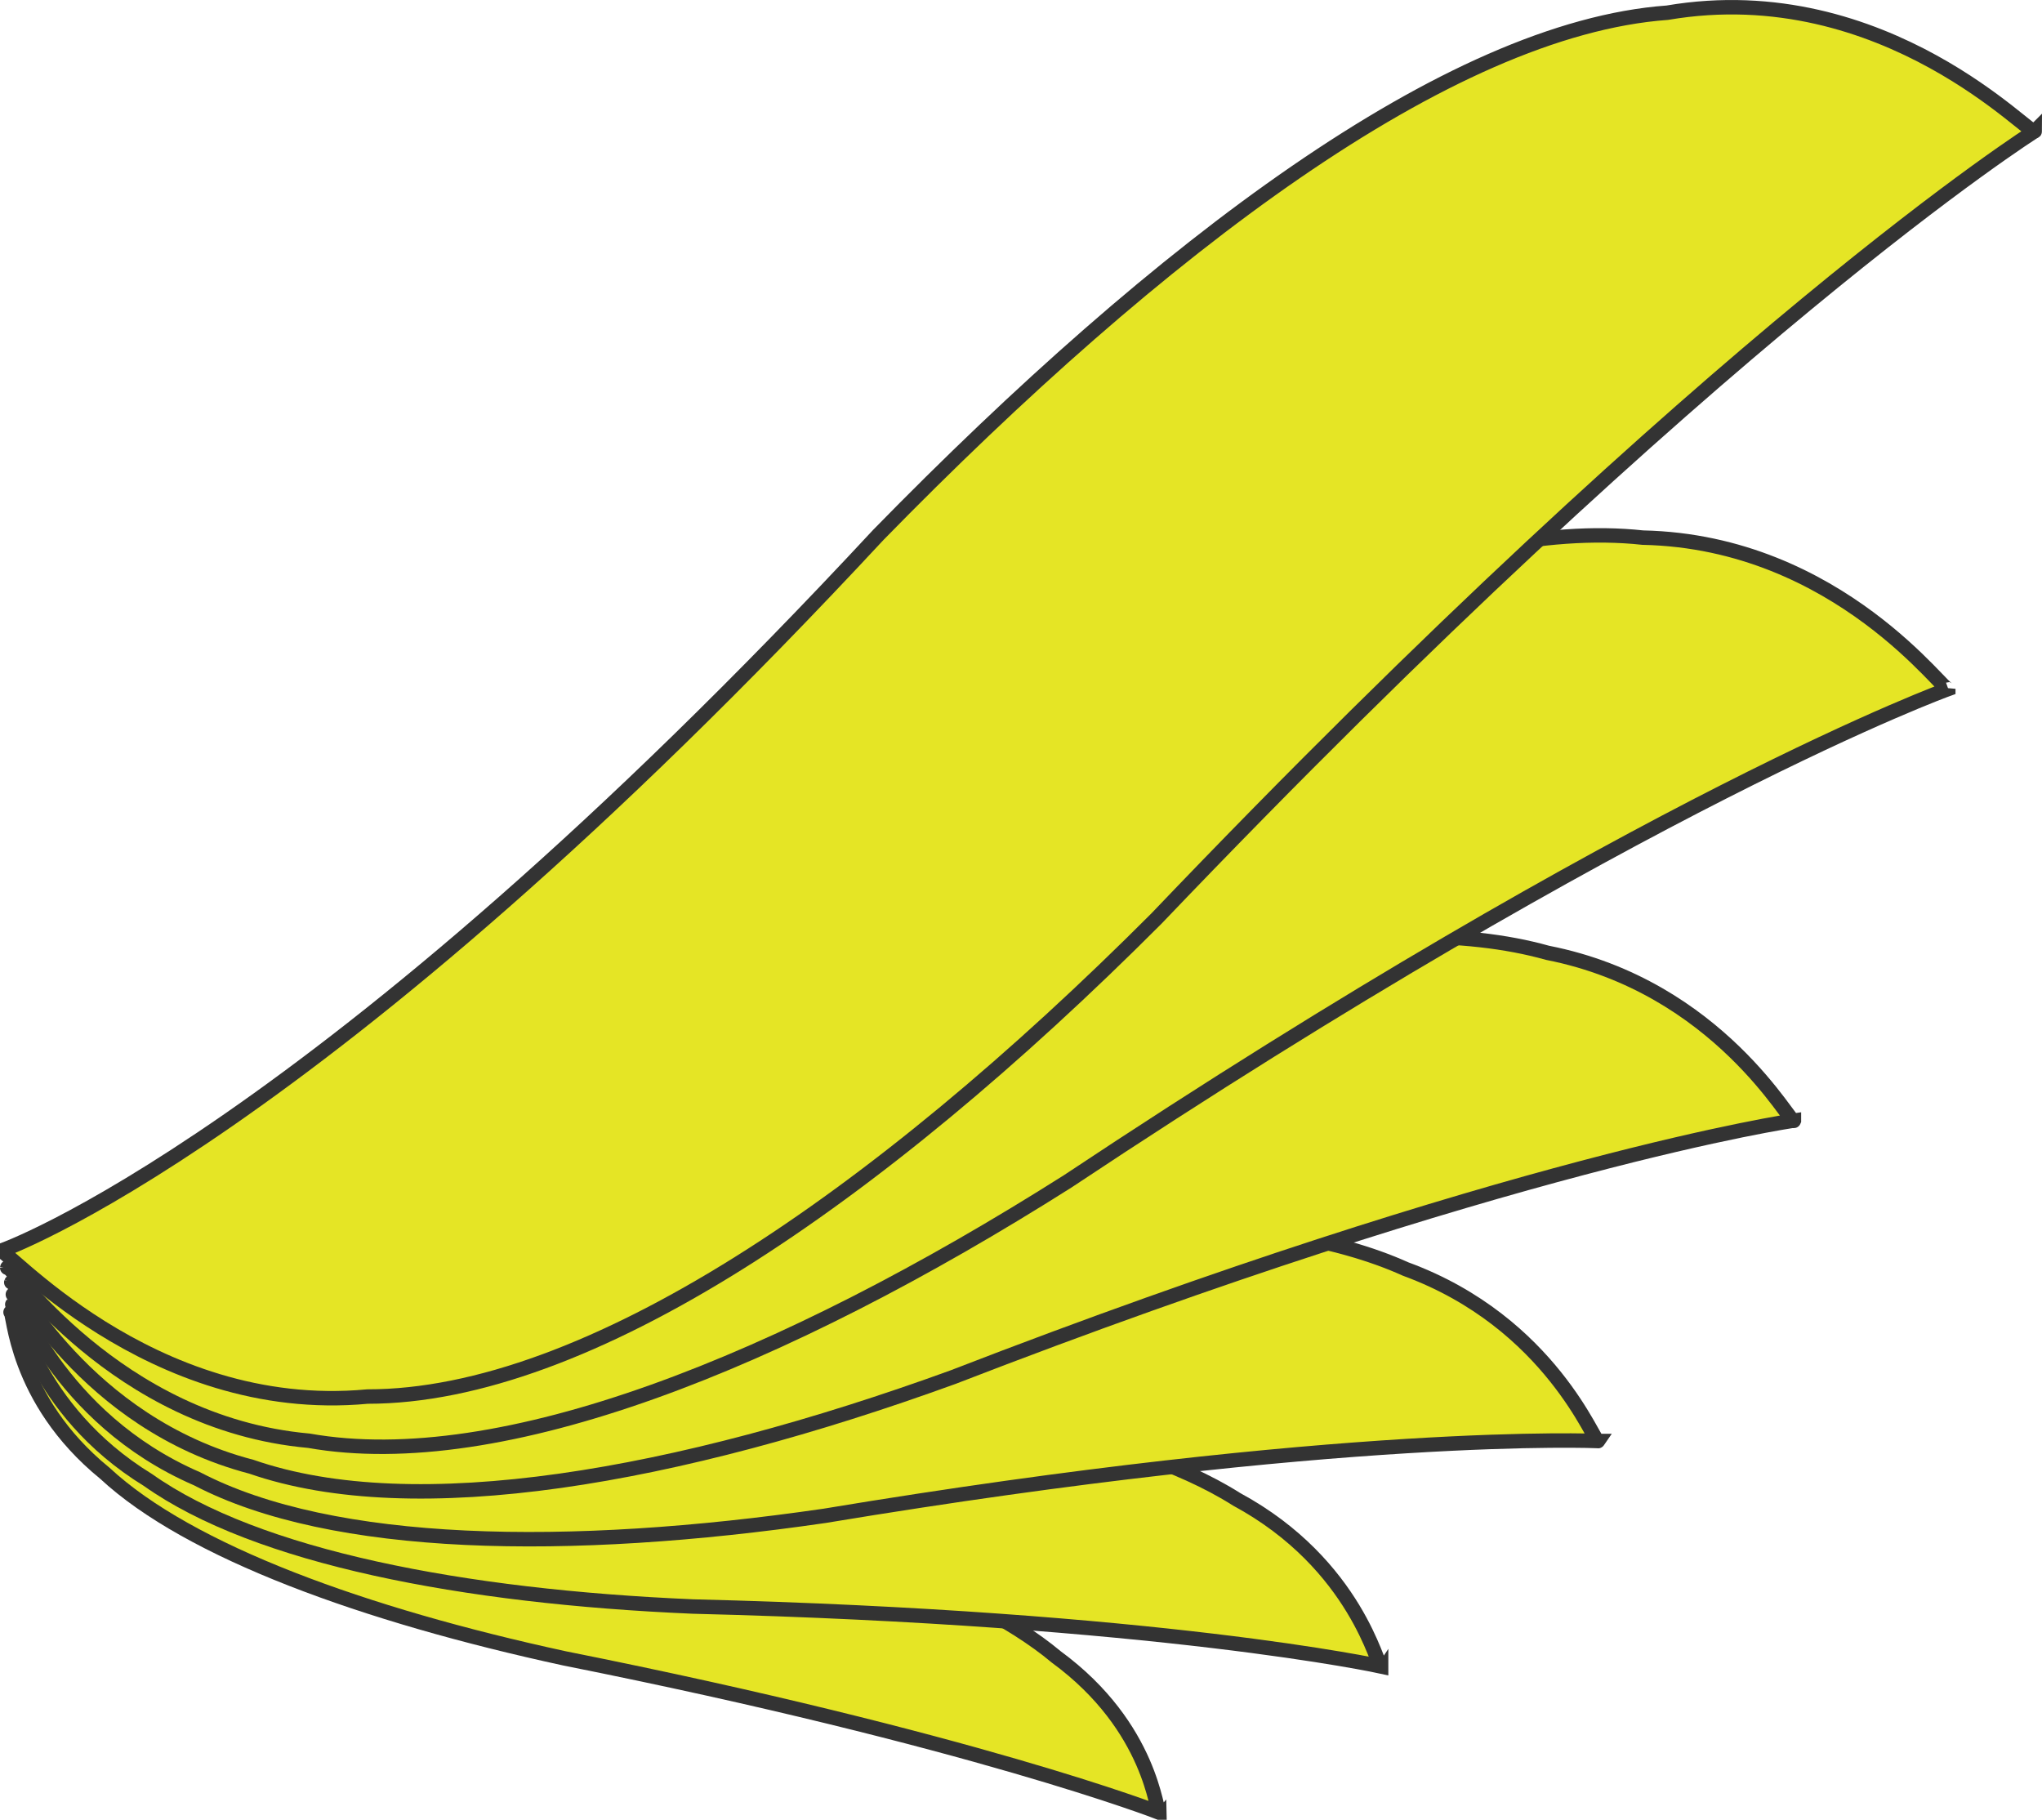 <?xml version="1.0" encoding="UTF-8"?><svg id="a" xmlns="http://www.w3.org/2000/svg" viewBox="0 0 141.42 126.02"><defs><style>.b{fill:#e5e525;}.c{fill:none;stroke:#333;stroke-miterlimit:10;}</style></defs><g><path class="b" d="M80.29,125.52s-12.94-5.04-41.2-10.68c-13.84-3-25.99-7.39-31.83-12.82-6.3-5.13-6.3-11.29-6.53-11.15-.02,.01,10.96,6.27,39.59,11.68,13.98,2.92,26.63,7,32.83,12.19,6.68,4.9,6.92,10.91,7.14,10.77Z"/><path class="c" d="M80.29,125.52s-12.94-5.04-41.2-10.68c-13.84-3-25.99-7.39-31.83-12.82-6.3-5.13-6.3-11.29-6.53-11.15-.02,.01,10.96,6.27,39.59,11.68,13.98,2.92,26.63,7,32.83,12.19,6.68,4.9,6.92,10.91,7.14,10.77Z"/></g><g><path class="b" d="M95.65,115.4s-15.3-3.35-47.67-4.15c-15.9-.68-30.2-3.42-37.73-8.76-7.98-4.89-9.17-12.38-9.4-12.16-.02,.02,13.35,5.27,46.09,5.71,16.04,.55,30.83,2.8,38.71,7.79,8.35,4.52,9.78,11.78,10,11.56Z"/><path class="c" d="M95.65,115.4s-15.3-3.35-47.67-4.15c-15.9-.68-30.2-3.42-37.73-8.76-7.98-4.89-9.17-12.38-9.4-12.16-.02,.02,13.35,5.27,46.09,5.71,16.04,.55,30.83,2.8,38.71,7.79,8.35,4.52,9.78,11.78,10,11.56Z"/></g><g><path class="b" d="M110.67,99.79s-17.58-.79-53.56,5.18c-17.73,2.58-34.09,2.32-43.45-2.56-9.78-4.23-12.57-13.09-12.77-12.77-.02,.03,15.8,3.55,52.11-2.93,17.85-2.77,34.66-3.2,44.35,1.17,10.12,3.71,13.12,12.22,13.33,11.91Z"/><path class="c" d="M110.67,99.79s-17.58-.79-53.56,5.18c-17.73,2.58-34.09,2.32-43.45-2.56-9.78-4.23-12.57-13.09-12.77-12.77-.02,.03,15.8,3.55,52.11-2.93,17.85-2.77,34.66-3.2,44.35,1.17,10.12,3.71,13.12,12.22,13.33,11.91Z"/></g><g><path class="b" d="M124.24,77.6s-19.61,2.81-58.25,17.77c-19.11,6.94-37.27,10.13-48.58,6.2C5.76,98.53,.95,88.36,.78,88.8c-.01,.03,18.18,.93,57.09-14.74,19.21-7.2,37.73-11.33,49.3-8.08,11.92,2.34,16.91,12.05,17.07,11.63Z"/><path class="c" d="M124.24,77.6s-19.61,2.81-58.25,17.77c-19.11,6.94-37.27,10.13-48.58,6.2C5.76,98.53,.95,88.36,.78,88.8c-.01,.03,18.18,.93,57.09-14.74,19.21-7.2,37.73-11.33,49.3-8.08,11.92,2.34,16.91,12.05,17.07,11.63Z"/></g><g><path class="b" d="M134.93,47.71s-21.15,7.62-60.99,34.1c-19.8,12.54-39.26,20.31-52.55,17.96-13.49-1.21-20.79-12.54-20.89-11.98,0,.04,20.3-2.77,60.29-30.16,19.85-12.87,39.53-21.86,52.98-20.4,13.65,.29,21.06,11.03,21.16,10.47Z"/><path class="c" d="M134.93,47.71s-21.15,7.62-60.99,34.1c-19.8,12.54-39.26,20.31-52.55,17.96-13.49-1.21-20.79-12.54-20.89-11.98,0,.04,20.3-2.77,60.29-30.16,19.85-12.87,39.53-21.86,52.98-20.4,13.65,.29,21.06,11.03,21.16,10.47Z"/></g><g><path class="b" d="M140.92,9.08s-21.92,13.79-60.83,54.53c-19.46,19.49-39.48,33.11-54.64,33.1C10.29,98.13,0,85.92,0,86.63c0,.06,21.92-7.72,60.83-49.59C80.29,17.13,100.31,1.98,115.47,.88c15.16-2.58,25.45,8.89,25.45,8.2Z"/><path class="c" d="M140.92,9.08s-21.92,13.79-60.83,54.53c-19.46,19.49-39.48,33.11-54.64,33.1C10.29,98.13,0,85.92,0,86.63c0,.06,21.92-7.72,60.83-49.59C80.29,17.13,100.31,1.98,115.47,.88c15.16-2.58,25.45,8.89,25.45,8.2Z"/></g></svg>